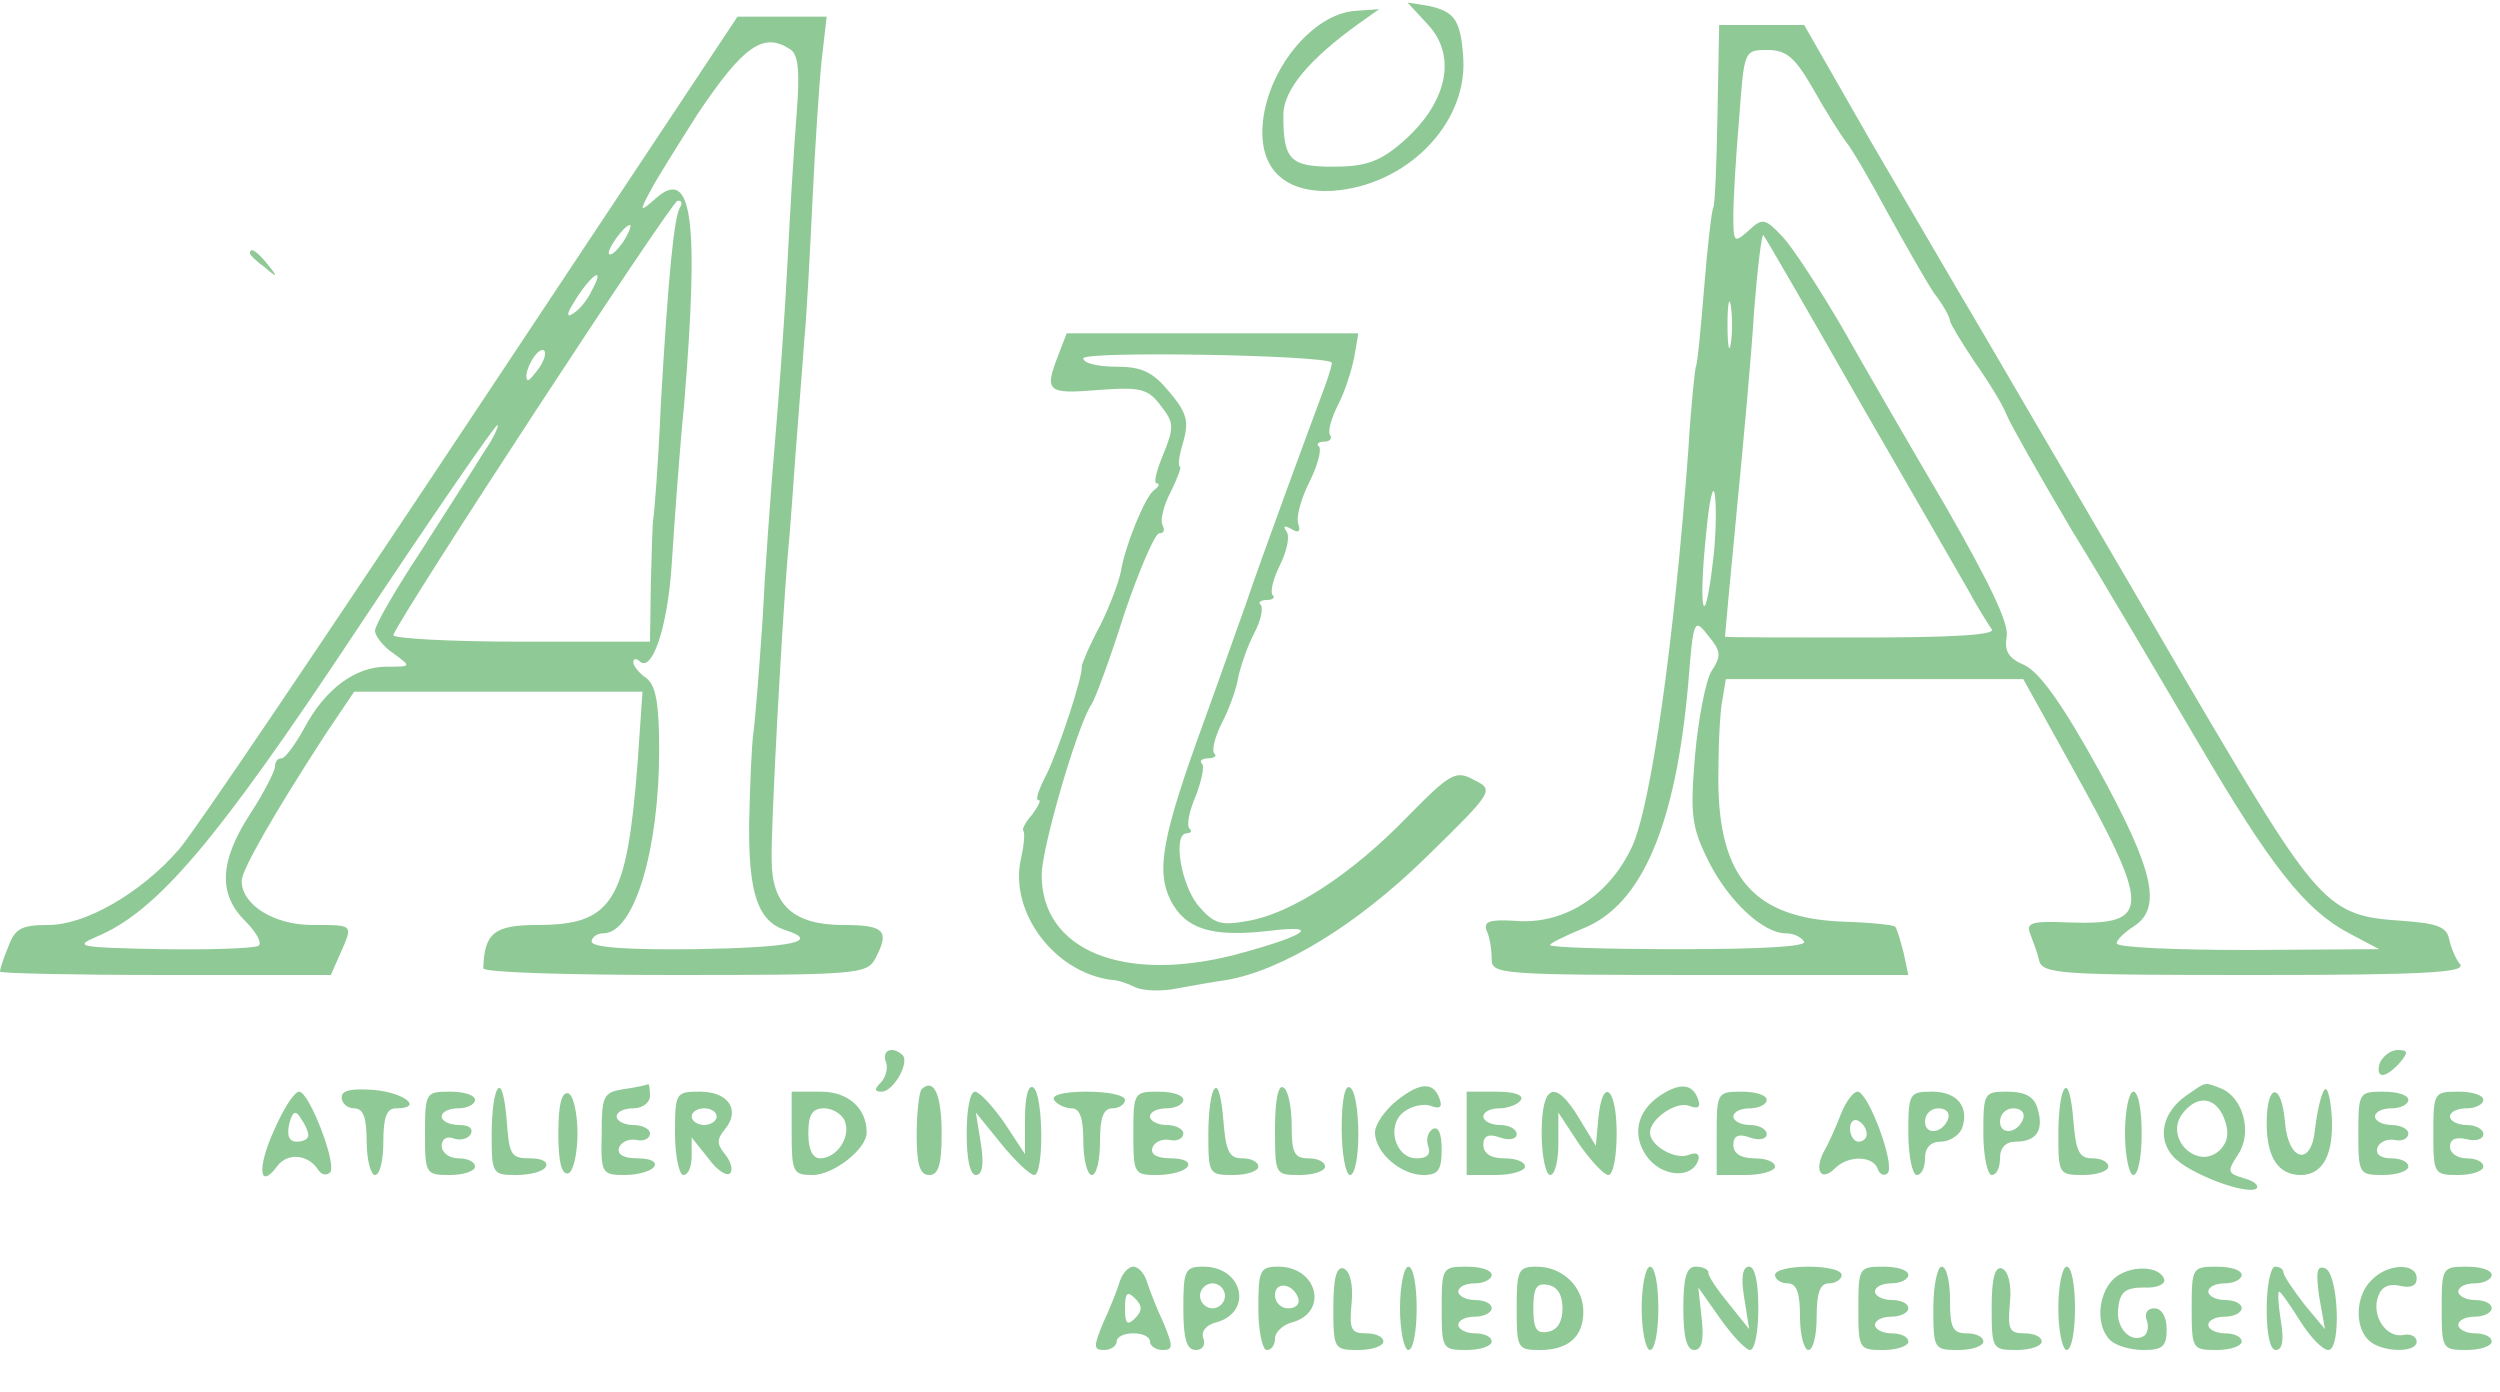 <?xml version="1.0" standalone="no"?>
<!DOCTYPE svg PUBLIC "-//W3C//DTD SVG 20010904//EN"
 "http://www.w3.org/TR/2001/REC-SVG-20010904/DTD/svg10.dtd">
<svg version="1.0" xmlns="http://www.w3.org/2000/svg"
 width="300pt" height="167pt" viewBox="0 0 300 167"
 preserveAspectRatio="xMidYMid meet">
<g transform="translate(0,167) scale(0.1,-0.1)"
fill="#8FC996" stroke="none">
<path d="M1713 1641 c37 -39 23 -97 -33 -144 -25 -21 -42 -27 -80 -27 -52 0
-60 8 -60 62 0 30 31 67 91 110 l24 17 -28 -2 c-52 -3 -108 -72 -112 -139 -3
-52 28 -80 84 -77 88 6 161 79 157 158 -3 47 -10 57 -42 64 l-25 4 24 -26z"/>
<path d="M565 1168 c-176 -265 -333 -498 -350 -517 -45 -52 -112 -91 -157 -91
-32 0 -40 -4 -48 -26 -6 -14 -10 -27 -10 -30 0 -2 89 -4 198 -4 l199 0 11 25
c16 36 17 35 -33 35 -46 0 -85 24 -85 53 0 13 39 81 100 175 l35 52 173 0 173
0 -6 -87 c-13 -166 -30 -193 -121 -193 -51 0 -63 -10 -64 -52 0 -5 103 -8 230
-8 216 0 230 1 240 19 18 34 12 41 -38 41 -60 0 -86 24 -86 78 -1 41 12 276
19 362 3 30 7 89 10 130 3 41 8 100 10 130 3 30 7 107 10 170 3 63 8 139 11
168 l6 52 -53 0 -54 0 -320 -482z m383 443 c10 -6 12 -26 8 -77 -3 -38 -8
-118 -11 -179 -3 -60 -10 -157 -15 -215 -5 -58 -12 -154 -15 -215 -4 -60 -9
-121 -11 -135 -2 -14 -4 -61 -5 -106 -1 -85 10 -119 43 -130 44 -14 8 -21
-107 -23 -80 -1 -125 2 -125 9 0 5 6 10 14 10 37 0 67 100 67 220 0 56 -4 77
-15 86 -9 6 -16 15 -16 19 0 5 3 5 7 2 15 -16 34 39 39 115 3 46 9 133 15 193
18 221 10 286 -34 247 -19 -17 -20 -16 -7 8 7 14 33 55 57 93 55 82 79 99 111
78z m-132 -190 c-7 -11 -14 -80 -23 -236 -3 -71 -8 -133 -9 -137 -1 -5 -2 -39
-3 -78 l-1 -70 -156 0 c-86 0 -154 4 -152 8 10 26 334 521 341 521 5 1 6 -3 3
-8z m-68 -41 c-7 -10 -14 -17 -17 -15 -4 4 18 35 25 35 2 0 -1 -9 -8 -20z
m-38 -59 c-5 -11 -15 -23 -22 -27 -7 -5 -8 -2 -3 7 21 37 44 55 25 20z m-62
-91 c-7 -10 -14 -18 -15 -16 -6 6 9 36 18 36 5 0 4 -9 -3 -20z m-67 -102 c-11
-18 -45 -71 -75 -118 -31 -47 -56 -90 -56 -97 0 -6 10 -19 22 -27 22 -16 22
-16 -8 -16 -38 0 -74 -27 -99 -74 -11 -20 -23 -36 -27 -36 -5 0 -8 -4 -8 -10
0 -5 -13 -31 -30 -57 -37 -57 -38 -96 -6 -128 14 -14 21 -27 16 -30 -5 -3 -58
-5 -117 -4 -99 2 -105 3 -77 15 72 30 143 113 310 365 91 137 168 249 171 249
2 0 -4 -15 -16 -32z"/>
<path d="M2061 1534 c-1 -59 -3 -109 -5 -113 -2 -3 -7 -46 -11 -96 -4 -49 -8
-92 -10 -95 -1 -3 -6 -48 -9 -100 -17 -230 -45 -429 -68 -477 -28 -59 -82 -93
-140 -88 -31 2 -38 -1 -34 -12 4 -8 6 -23 6 -34 0 -18 10 -19 250 -19 l250 0
-6 28 c-4 15 -8 29 -10 30 -1 2 -29 5 -62 6 -107 4 -150 53 -150 171 0 40 2
83 5 96 l4 24 179 0 178 0 56 -101 c98 -176 98 -194 0 -191 -45 2 -53 0 -48
-13 3 -8 9 -23 11 -33 5 -16 26 -17 260 -17 203 0 253 3 245 13 -5 6 -11 20
-13 30 -3 15 -15 19 -56 22 -92 6 -100 16 -258 285 -107 184 -156 267 -251
430 -28 47 -86 147 -130 222 l-79 138 -51 0 -51 0 -2 -106z m115 29 c15 -27
33 -55 39 -63 7 -8 29 -46 50 -85 21 -38 46 -82 56 -97 11 -14 19 -29 19 -33
0 -3 14 -26 30 -50 17 -24 34 -52 38 -63 4 -10 39 -72 78 -138 40 -65 107
-179 150 -252 89 -152 130 -204 183 -232 l36 -19 -157 -1 c-87 0 -158 3 -158
8 0 4 9 13 20 20 35 22 25 67 -42 189 -43 78 -71 117 -89 125 -19 8 -24 17
-21 34 3 16 -21 65 -73 156 -43 73 -99 170 -125 216 -27 46 -58 94 -71 108
-21 22 -24 23 -41 7 -17 -15 -18 -14 -18 18 0 19 3 71 7 117 6 82 6 82 34 82
23 0 33 -9 55 -47z m55 -374 c62 -107 121 -210 132 -229 10 -19 23 -39 27 -45
6 -7 -48 -10 -156 -10 -90 0 -164 0 -164 1 0 1 6 68 14 150 8 82 18 191 21
242 4 51 9 91 11 90 2 -2 54 -92 115 -199z m-154 69 c-2 -13 -4 -3 -4 22 0 25
2 35 4 23 2 -13 2 -33 0 -45z m-22 -266 c-10 -83 -17 -54 -8 34 4 44 9 66 11
49 2 -16 1 -54 -3 -83z m-1 -127 c-7 -11 -16 -57 -20 -102 -6 -72 -4 -86 17
-128 24 -47 65 -85 92 -85 9 0 18 -4 22 -10 3 -6 -53 -9 -150 -9 -85 0 -155 2
-155 5 0 2 18 11 40 20 70 28 111 123 126 295 6 76 7 78 24 56 15 -18 16 -24
4 -42z"/>
<path d="M300 1366 c0 -2 8 -10 18 -17 15 -13 16 -12 3 4 -13 16 -21 21 -21
13z"/>
<path d="M1270 1244 c-17 -44 -14 -47 48 -42 52 4 60 1 75 -19 16 -20 16 -26
3 -58 -8 -19 -12 -35 -8 -35 4 0 3 -4 -3 -8 -11 -8 -35 -67 -40 -98 -2 -11
-13 -41 -25 -65 -13 -24 -22 -46 -22 -49 2 -10 -27 -98 -42 -129 -9 -17 -14
-31 -10 -31 4 0 0 -7 -7 -17 -8 -9 -13 -18 -11 -20 2 -2 1 -17 -3 -34 -14 -64
41 -137 110 -145 6 0 18 -4 28 -9 9 -4 32 -5 50 -1 17 3 44 8 59 10 68 12 157
67 238 146 83 81 83 82 59 94 -22 12 -28 9 -81 -45 -66 -68 -138 -115 -190
-124 -32 -6 -41 -4 -59 17 -22 25 -32 88 -15 88 5 0 7 3 3 6 -3 4 0 21 8 39 7
19 11 36 7 39 -3 3 1 6 8 6 7 0 11 3 7 6 -3 4 1 20 9 36 9 17 18 42 20 56 3
13 11 37 19 52 8 15 11 30 8 34 -4 3 0 6 7 6 7 0 11 3 7 6 -3 4 1 20 9 36 8
16 12 34 8 40 -5 7 -3 8 6 3 8 -5 11 -3 8 6 -3 8 3 30 13 50 10 20 15 39 12
43 -4 3 -1 6 6 6 7 0 10 4 7 8 -3 5 2 21 10 37 8 15 16 41 19 56 l5 29 -175 0
-175 0 -10 -26z m328 -9 c1 -1 -3 -15 -9 -31 -15 -40 -78 -211 -94 -259 -8
-22 -30 -85 -50 -140 -51 -140 -58 -180 -40 -216 18 -34 49 -44 118 -36 65 8
44 -6 -42 -29 -134 -34 -231 6 -231 96 0 33 44 183 60 205 4 6 22 54 39 108
18 53 37 97 42 97 6 0 7 4 4 10 -3 5 1 23 10 40 8 16 13 30 11 30 -3 0 -1 14
4 30 7 25 4 35 -17 60 -20 24 -33 30 -64 30 -21 0 -39 4 -39 10 0 9 289 4 298
-5z"/>
<path d="M1063 396 c3 -7 0 -19 -6 -25 -8 -8 -8 -11 1 -11 14 0 34 35 25 44
-12 11 -25 6 -20 -8z"/>
<path d="M2856 395 c-3 -8 -2 -15 3 -15 5 0 14 7 21 15 10 12 10 15 -3 15 -8
0 -17 -7 -21 -15z"/>
<path d="M410 353 c0 -7 7 -13 15 -13 11 0 15 -11 15 -40 0 -22 5 -40 10 -40
6 0 10 18 10 40 0 29 4 40 15 40 33 0 12 18 -25 22 -28 2 -40 0 -40 -9z"/>
<path d="M598 364 c-5 -4 -8 -29 -8 -56 0 -46 1 -48 29 -48 17 0 33 4 36 10 3
6 -5 10 -19 10 -23 0 -25 4 -28 46 -2 25 -6 42 -10 38z"/>
<path d="M748 363 c-24 -4 -26 -8 -26 -54 -1 -47 0 -49 28 -49 16 0 32 5 35
10 4 6 -5 10 -20 10 -17 0 -25 5 -22 13 2 6 11 11 21 9 9 -2 16 2 16 8 0 5 -9
10 -20 10 -11 0 -20 5 -20 10 0 6 9 10 20 10 11 0 20 7 20 15 0 8 -1 14 -2 14
-2 -1 -15 -4 -30 -6z"/>
<path d="M1106 363 c-3 -3 -6 -28 -6 -55 0 -36 4 -48 15 -48 11 0 15 12 15 49
0 47 -9 68 -24 54z"/>
<path d="M1230 328 l0 -43 -25 38 c-14 20 -30 37 -35 37 -6 0 -10 -22 -10 -50
0 -31 4 -50 11 -50 8 0 10 13 6 38 l-6 37 30 -37 c17 -21 35 -38 40 -38 12 0
11 97 -1 105 -6 4 -10 -11 -10 -37z"/>
<path d="M1458 364 c-5 -4 -8 -29 -8 -56 0 -47 1 -48 30 -48 17 0 30 5 30 10
0 6 -9 10 -19 10 -16 0 -20 8 -23 46 -2 25 -6 42 -10 38z"/>
<path d="M1530 316 c0 -56 0 -56 30 -56 17 0 30 5 30 10 0 6 -9 10 -20 10 -17
0 -20 7 -20 39 0 22 -4 43 -10 46 -6 4 -10 -15 -10 -49z"/>
<path d="M1610 316 c0 -31 5 -56 10 -56 6 0 10 22 10 49 0 28 -4 53 -10 56 -6
4 -10 -15 -10 -49z"/>
<path d="M1677 350 c-15 -12 -27 -29 -27 -39 0 -24 31 -51 58 -51 18 0 22 6
22 31 0 19 -4 28 -11 24 -6 -4 -8 -13 -5 -21 3 -9 -1 -14 -14 -14 -26 0 -37
40 -15 56 9 7 24 10 32 7 10 -4 14 -2 11 7 -7 22 -23 22 -51 0z"/>
<path d="M1998 359 c-32 -18 -41 -48 -23 -75 17 -26 55 -30 63 -6 2 7 -2 10
-12 6 -16 -6 -46 11 -46 27 0 16 31 38 47 32 10 -4 14 -2 11 7 -6 18 -19 21
-40 9z"/>
<path d="M2478 364 c-5 -4 -8 -29 -8 -56 0 -47 1 -48 30 -48 17 0 30 5 30 10
0 6 -9 10 -19 10 -16 0 -20 8 -23 46 -2 25 -6 42 -10 38z"/>
<path d="M2623 355 c-28 -20 -35 -51 -15 -73 19 -21 90 -47 100 -38 3 4 -4 9
-15 12 -20 6 -21 8 -7 29 17 26 6 68 -21 79 -21 8 -17 8 -42 -9z m46 -27 c6
-16 5 -27 -4 -37 -27 -28 -70 14 -45 44 18 22 39 18 49 -7z"/>
<path d="M2788 360 c-4 -8 -8 -28 -10 -45 -4 -45 -32 -39 -36 8 -4 49 -22 48
-22 -1 0 -41 14 -62 41 -62 27 0 40 26 37 72 -2 25 -6 37 -10 28z"/>
<path d="M329 314 c-21 -46 -18 -73 4 -43 12 16 37 14 49 -5 4 -6 10 -7 14 -3
9 9 -25 97 -37 97 -6 0 -19 -21 -30 -46z m41 -6 c0 -5 -6 -8 -14 -8 -9 0 -12
7 -9 21 4 16 8 17 14 7 5 -7 9 -16 9 -20z"/>
<path d="M510 310 c0 -49 1 -50 30 -50 17 0 30 5 30 10 0 6 -9 10 -20 10 -11
0 -20 7 -20 15 0 8 6 12 14 9 8 -3 17 -1 21 5 3 7 -2 11 -14 11 -12 0 -21 5
-21 10 0 6 9 10 20 10 11 0 20 5 20 10 0 6 -13 10 -30 10 -29 0 -30 -1 -30
-50z"/>
<path d="M670 310 c0 -35 4 -50 12 -48 6 2 11 24 11 48 0 24 -5 46 -11 48 -8
2 -12 -13 -12 -48z"/>
<path d="M810 310 c0 -27 5 -50 10 -50 6 0 10 10 10 23 l0 22 20 -25 c10 -14
22 -22 26 -18 4 4 1 14 -6 23 -10 12 -10 18 0 30 19 23 4 45 -30 45 -29 0 -30
-1 -30 -50z m50 20 c0 -5 -7 -10 -15 -10 -8 0 -15 5 -15 10 0 6 7 10 15 10 8
0 15 -4 15 -10z"/>
<path d="M950 310 c0 -47 2 -50 25 -50 25 0 65 31 65 51 0 29 -22 49 -55 49
l-35 0 0 -50z m64 14 c7 -19 -10 -44 -30 -44 -9 0 -14 11 -14 30 0 23 5 30 19
30 10 0 22 -7 25 -16z"/>
<path d="M1265 350 c3 -5 13 -10 21 -10 10 0 14 -12 14 -40 0 -22 5 -40 10
-40 6 0 10 18 10 40 0 29 4 40 15 40 8 0 15 5 15 10 0 6 -21 10 -46 10 -27 0
-43 -4 -39 -10z"/>
<path d="M1360 310 c0 -49 1 -50 29 -50 17 0 33 5 36 10 4 6 -5 10 -20 10 -17
0 -25 5 -22 13 2 6 11 11 21 9 9 -2 16 2 16 8 0 5 -9 10 -20 10 -11 0 -20 5
-20 10 0 6 9 10 20 10 11 0 20 5 20 10 0 6 -13 10 -30 10 -29 0 -30 -1 -30
-50z"/>
<path d="M1760 310 l0 -50 35 0 c19 0 35 5 35 10 0 6 -11 10 -25 10 -16 0 -25
6 -25 16 0 11 6 14 20 9 11 -4 20 -2 20 4 0 6 -9 11 -20 11 -11 0 -20 5 -20
10 0 6 9 10 19 10 11 0 23 5 26 10 4 6 -8 10 -29 10 l-36 0 0 -50z"/>
<path d="M1850 310 c0 -27 5 -50 10 -50 6 0 10 17 10 37 l0 38 25 -38 c14 -20
30 -37 35 -37 6 0 10 23 10 50 0 55 -17 69 -22 18 l-3 -33 -20 33 c-29 48 -45
41 -45 -18z"/>
<path d="M2060 310 l0 -50 35 0 c19 0 35 5 35 10 0 6 -11 10 -25 10 -16 0 -25
6 -25 16 0 11 6 14 20 9 11 -4 20 -2 20 4 0 6 -9 11 -20 11 -11 0 -20 5 -20
10 0 6 9 10 20 10 11 0 20 5 20 10 0 6 -13 10 -30 10 -29 0 -30 -1 -30 -50z"/>
<path d="M2209 333 c-6 -16 -15 -36 -21 -46 -11 -23 -2 -35 14 -19 16 16 45
15 51 0 2 -7 8 -10 12 -6 10 9 -23 98 -36 98 -5 0 -14 -12 -20 -27z m31 -24
c0 -5 -4 -9 -10 -9 -5 0 -10 7 -10 16 0 8 5 12 10 9 6 -3 10 -10 10 -16z"/>
<path d="M2290 310 c0 -27 5 -50 10 -50 6 0 10 9 10 20 0 13 7 20 19 20 10 0
21 7 25 15 10 26 -5 45 -35 45 -28 0 -29 -2 -29 -50z m48 18 c-6 -18 -28 -21
-28 -4 0 9 7 16 16 16 9 0 14 -5 12 -12z"/>
<path d="M2380 310 c0 -27 5 -50 10 -50 6 0 10 9 10 20 0 13 7 20 19 20 25 0
34 14 26 40 -4 14 -15 20 -36 20 -28 0 -29 -1 -29 -50z m48 18 c-6 -18 -28
-21 -28 -4 0 9 7 16 16 16 9 0 14 -5 12 -12z"/>
<path d="M2550 310 c0 -27 5 -50 10 -50 6 0 10 23 10 50 0 28 -4 50 -10 50 -5
0 -10 -22 -10 -50z"/>
<path d="M2830 310 c0 -49 1 -50 30 -50 17 0 30 5 30 10 0 6 -9 10 -21 10 -12
0 -19 5 -16 13 2 6 11 11 21 9 9 -2 16 2 16 8 0 5 -9 10 -20 10 -11 0 -20 5
-20 10 0 6 9 10 20 10 11 0 20 5 20 10 0 6 -13 10 -30 10 -29 0 -30 -1 -30
-50z"/>
<path d="M2920 310 c0 -49 1 -50 30 -50 17 0 30 5 30 10 0 6 -9 10 -20 10 -11
0 -20 6 -20 14 0 9 7 12 20 9 11 -3 20 0 20 6 0 6 -9 11 -20 11 -11 0 -20 5
-20 10 0 6 9 10 20 10 11 0 20 5 20 10 0 6 -13 10 -30 10 -29 0 -30 -1 -30
-50z"/>
<path d="M1344 133 c-3 -10 -12 -33 -20 -50 -12 -29 -12 -33 1 -33 8 0 15 5
15 10 0 6 9 10 20 10 11 0 20 -4 20 -10 0 -5 7 -10 15 -10 13 0 13 4 1 33 -8
17 -17 40 -20 50 -3 9 -10 17 -16 17 -6 0 -13 -8 -16 -17z m18 -45 c-9 -9 -12
-7 -12 12 0 19 3 21 12 12 9 -9 9 -15 0 -24z"/>
<path d="M1420 100 c0 -37 4 -50 15 -50 8 0 12 6 9 14 -3 8 3 16 15 19 45 12
33 67 -15 67 -22 0 -24 -4 -24 -50z m50 15 c0 -8 -7 -15 -15 -15 -8 0 -15 7
-15 15 0 8 7 15 15 15 8 0 15 -7 15 -15z"/>
<path d="M1510 100 c0 -27 5 -50 10 -50 6 0 10 6 10 14 0 7 9 16 20 19 45 12
31 67 -16 67 -22 0 -24 -4 -24 -50z m48 12 c2 -7 -3 -12 -12 -12 -9 0 -16 7
-16 16 0 17 22 14 28 -4z"/>
<path d="M1600 101 c0 -50 1 -51 30 -51 17 0 30 5 30 10 0 6 -9 10 -21 10 -18
0 -20 5 -17 37 2 22 -2 38 -10 41 -8 2 -12 -11 -12 -47z"/>
<path d="M1680 100 c0 -27 5 -50 10 -50 6 0 10 23 10 50 0 28 -4 50 -10 50 -5
0 -10 -22 -10 -50z"/>
<path d="M1730 100 c0 -49 1 -50 30 -50 17 0 30 5 30 10 0 6 -9 10 -20 10 -11
0 -20 5 -20 10 0 6 9 10 20 10 11 0 20 5 20 10 0 6 -9 10 -20 10 -11 0 -20 5
-20 10 0 6 9 10 20 10 11 0 20 5 20 10 0 6 -13 10 -30 10 -29 0 -30 -1 -30
-50z"/>
<path d="M1820 100 c0 -48 1 -50 28 -50 34 0 52 16 52 46 0 30 -25 54 -56 54
-22 0 -24 -4 -24 -50z m55 0 c0 -16 -6 -26 -17 -28 -14 -3 -18 3 -18 28 0 25
4 31 18 28 11 -2 17 -12 17 -28z"/>
<path d="M1970 100 c0 -27 5 -50 10 -50 6 0 10 23 10 50 0 28 -4 50 -10 50 -5
0 -10 -22 -10 -50z"/>
<path d="M2020 100 c0 -34 4 -50 13 -50 9 0 12 11 9 38 l-4 37 26 -37 c15 -21
31 -38 36 -38 6 0 10 23 10 50 0 31 -4 50 -11 50 -8 0 -10 -13 -6 -37 l6 -38
-24 30 c-14 17 -25 33 -25 38 0 4 -7 7 -15 7 -11 0 -15 -12 -15 -50z"/>
<path d="M2130 140 c0 -5 7 -10 15 -10 11 0 15 -11 15 -40 0 -22 5 -40 10 -40
6 0 10 18 10 40 0 29 4 40 15 40 8 0 15 5 15 10 0 6 -18 10 -40 10 -22 0 -40
-4 -40 -10z"/>
<path d="M2230 100 c0 -49 1 -50 30 -50 17 0 30 5 30 10 0 6 -9 10 -20 10 -11
0 -20 5 -20 10 0 6 9 10 20 10 11 0 20 5 20 10 0 6 -9 10 -20 10 -11 0 -20 5
-20 10 0 6 9 10 20 10 11 0 20 5 20 10 0 6 -13 10 -30 10 -29 0 -30 -1 -30
-50z"/>
<path d="M2320 100 c0 -49 1 -50 30 -50 17 0 30 5 30 10 0 6 -9 10 -20 10 -17
0 -20 7 -20 40 0 22 -4 40 -10 40 -5 0 -10 -22 -10 -50z"/>
<path d="M2390 101 c0 -50 1 -51 30 -51 17 0 30 5 30 10 0 6 -9 10 -21 10 -18
0 -20 5 -17 37 2 22 -2 38 -10 41 -8 2 -12 -11 -12 -47z"/>
<path d="M2470 100 c0 -27 5 -50 10 -50 6 0 10 23 10 50 0 28 -4 50 -10 50 -5
0 -10 -22 -10 -50z"/>
<path d="M2536 135 c-19 -19 -21 -56 -4 -73 7 -7 25 -12 40 -12 23 0 28 4 28
25 0 15 -6 25 -15 25 -8 0 -12 -6 -9 -14 3 -8 1 -16 -3 -19 -16 -10 -35 10
-31 34 2 19 9 24 31 24 15 -1 26 4 24 10 -6 17 -43 17 -61 0z"/>
<path d="M2630 100 c0 -49 1 -50 30 -50 17 0 30 5 30 10 0 6 -9 10 -20 10 -11
0 -20 5 -20 10 0 6 9 10 20 10 11 0 20 5 20 10 0 6 -9 10 -20 10 -11 0 -20 5
-20 10 0 6 9 10 20 10 11 0 20 5 20 10 0 6 -13 10 -30 10 -29 0 -30 -1 -30
-50z"/>
<path d="M2720 100 c0 -31 4 -50 11 -50 8 0 10 12 6 35 -3 19 -4 35 -2 35 2 0
13 -16 25 -35 12 -19 27 -35 34 -35 16 0 12 93 -4 98 -10 4 -11 -5 -7 -34 l7
-39 -25 30 c-13 17 -24 33 -25 38 0 4 -4 7 -10 7 -5 0 -10 -22 -10 -50z"/>
<path d="M2846 134 c-19 -18 -21 -55 -4 -72 15 -15 58 -16 58 -2 0 6 -7 10
-16 8 -21 -4 -39 24 -30 47 4 11 13 15 26 12 13 -3 20 0 20 9 0 19 -35 18 -54
-2z"/>
<path d="M2930 100 c0 -49 1 -50 30 -50 17 0 30 5 30 10 0 6 -9 10 -20 10 -11
0 -20 5 -20 10 0 6 9 10 20 10 11 0 20 5 20 10 0 6 -9 10 -20 10 -11 0 -20 5
-20 10 0 6 9 10 20 10 11 0 20 5 20 10 0 6 -13 10 -30 10 -29 0 -30 -1 -30
-50z"/>
</g>
</svg>
